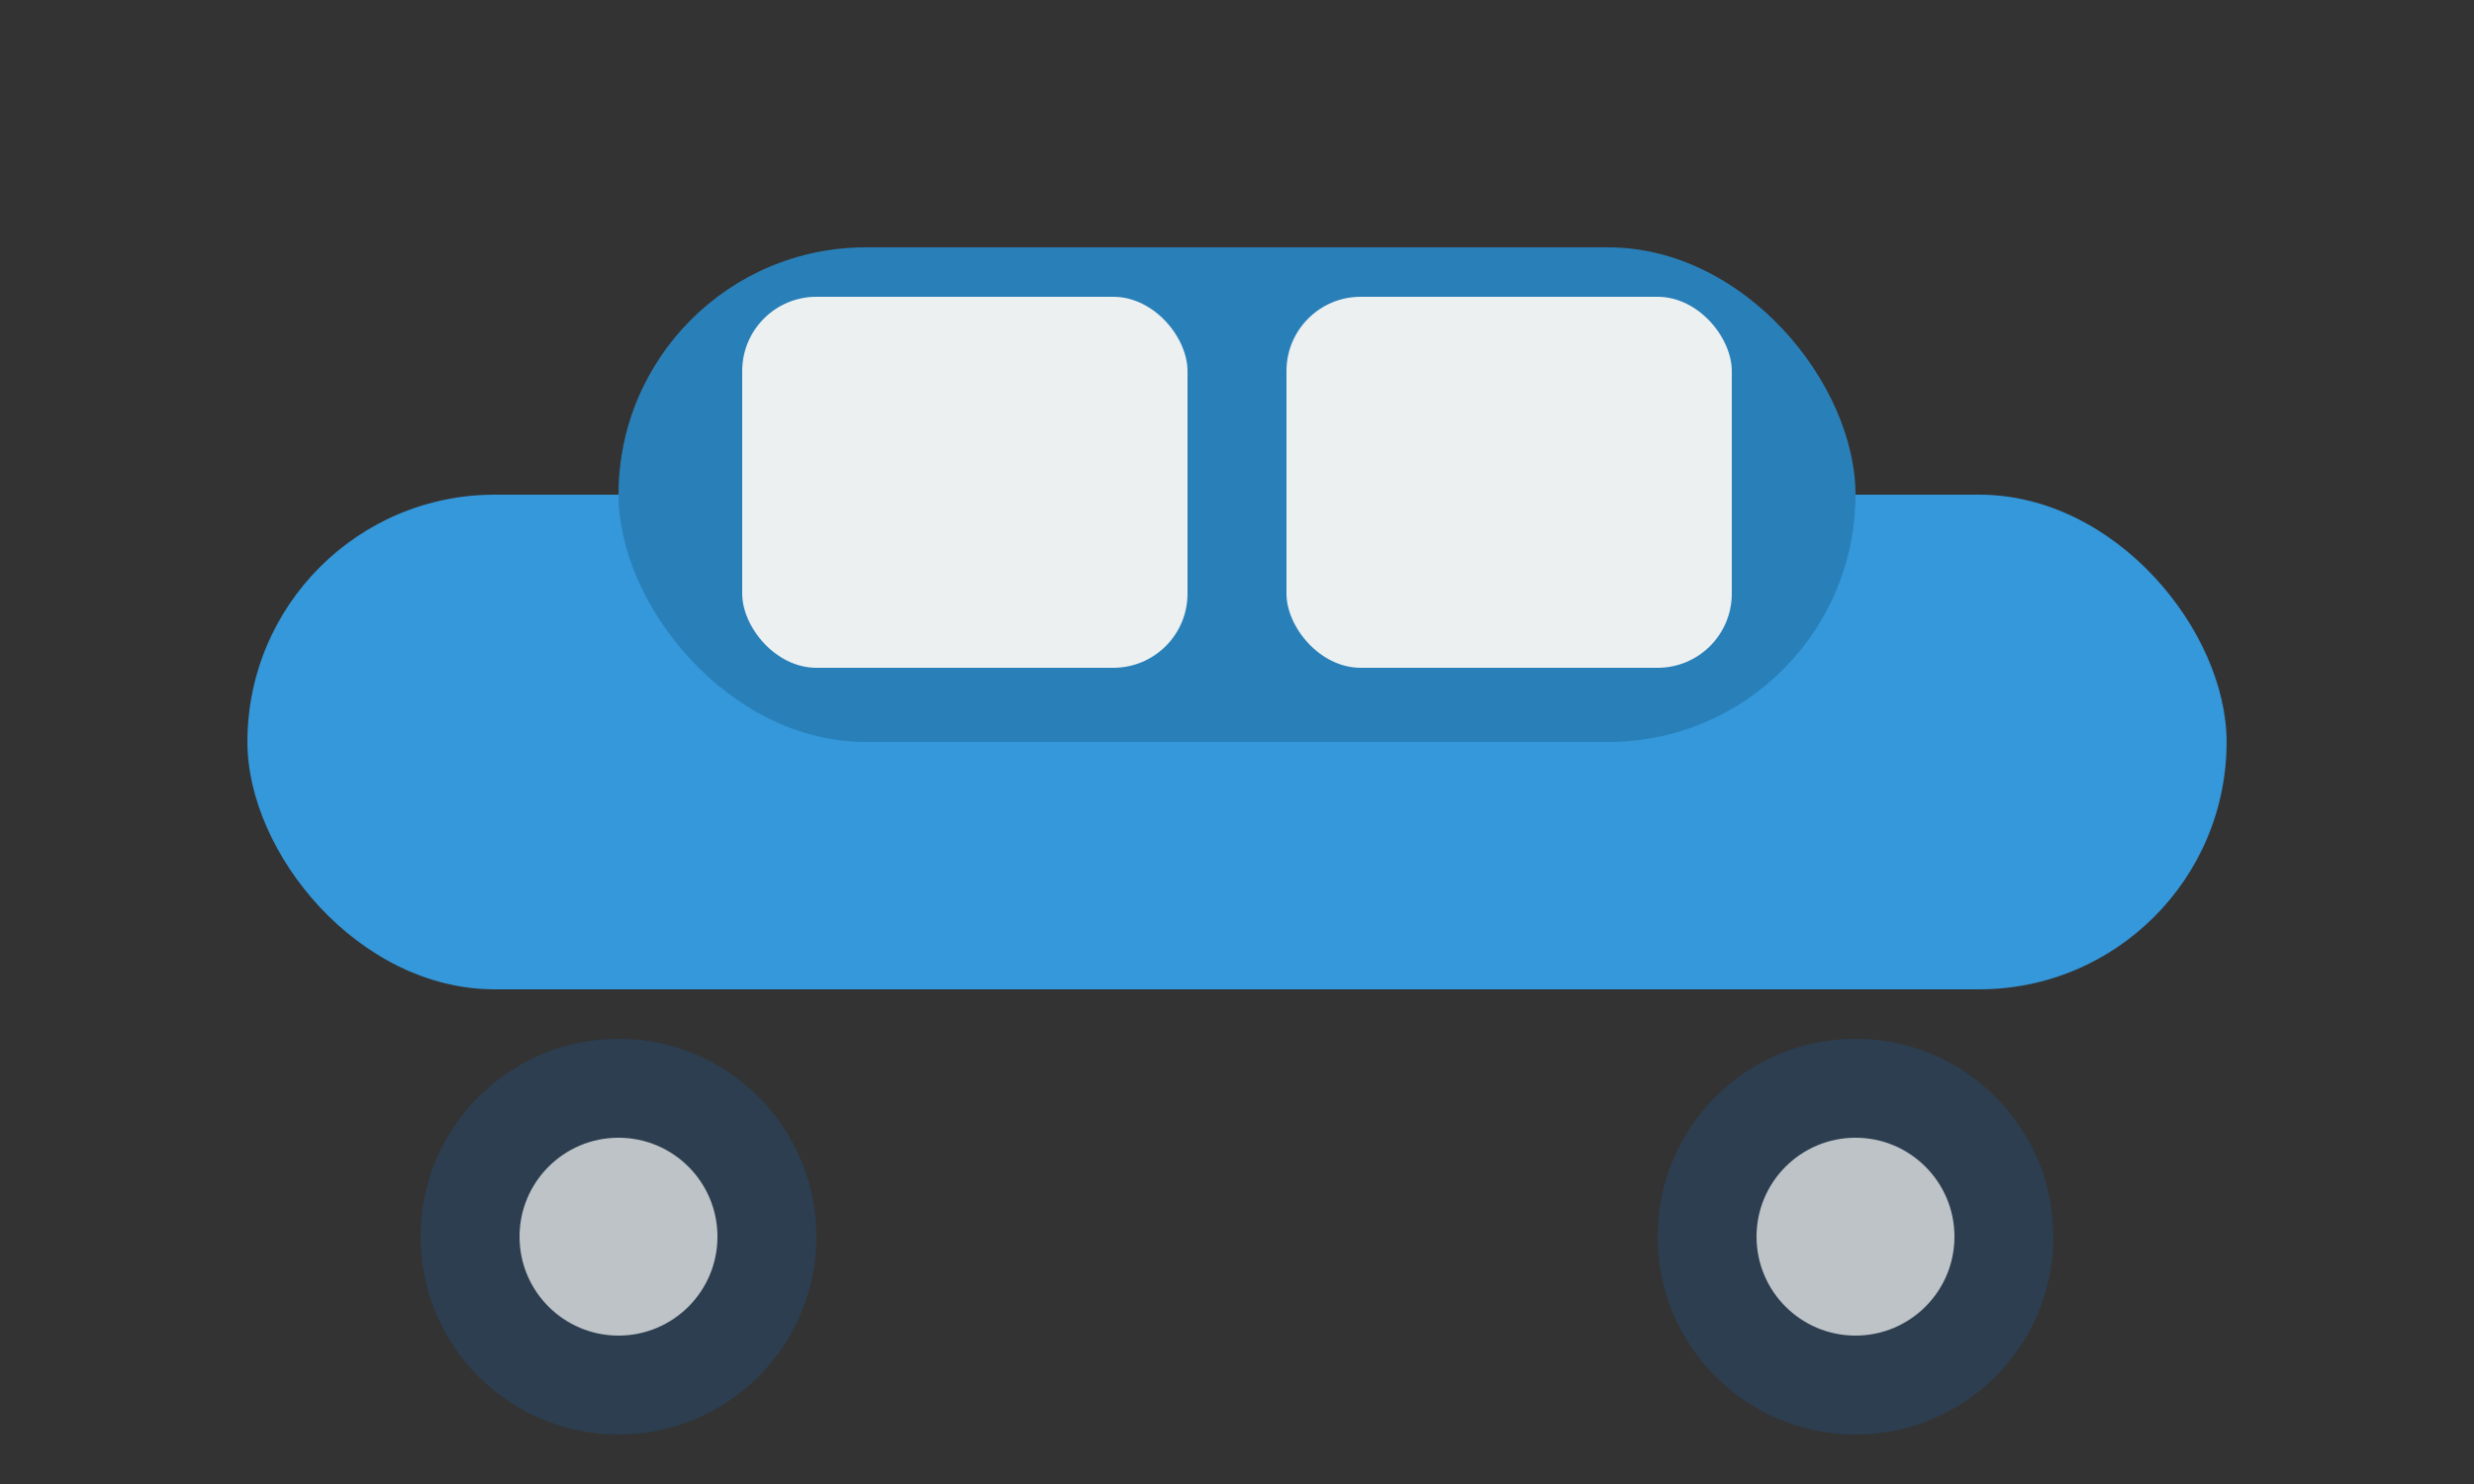 <svg
        xmlns="http://www.w3.org/2000/svg"
        viewBox="0 0 100 60"
        width="200"
        height="120"
>
    <rect x="0" y="0" width="100" height="60" fill="#333333" stroke="none"/>
    <!-- Car body -->
    <rect x="10" y="20" width="80" height="20" rx="10" ry="10" fill="#3498db" />

    <!-- Roof -->
    <rect x="25" y="10" width="50" height="20" rx="10" ry="10" fill="#2980b9" />

    <!-- Windows -->
    <rect x="30" y="12" width="18" height="15" rx="3" ry="3" fill="#ecf0f1" />
    <rect x="52" y="12" width="18" height="15" rx="3" ry="3" fill="#ecf0f1" />

    <!-- Wheels -->
    <circle cx="25" cy="50" r="8" fill="#2c3e50" />
    <circle cx="75" cy="50" r="8" fill="#2c3e50" />

    <!-- Wheel rims -->
    <circle cx="25" cy="50" r="4" fill="#bdc3c7" />
    <circle cx="75" cy="50" r="4" fill="#bdc3c7" />
</svg>